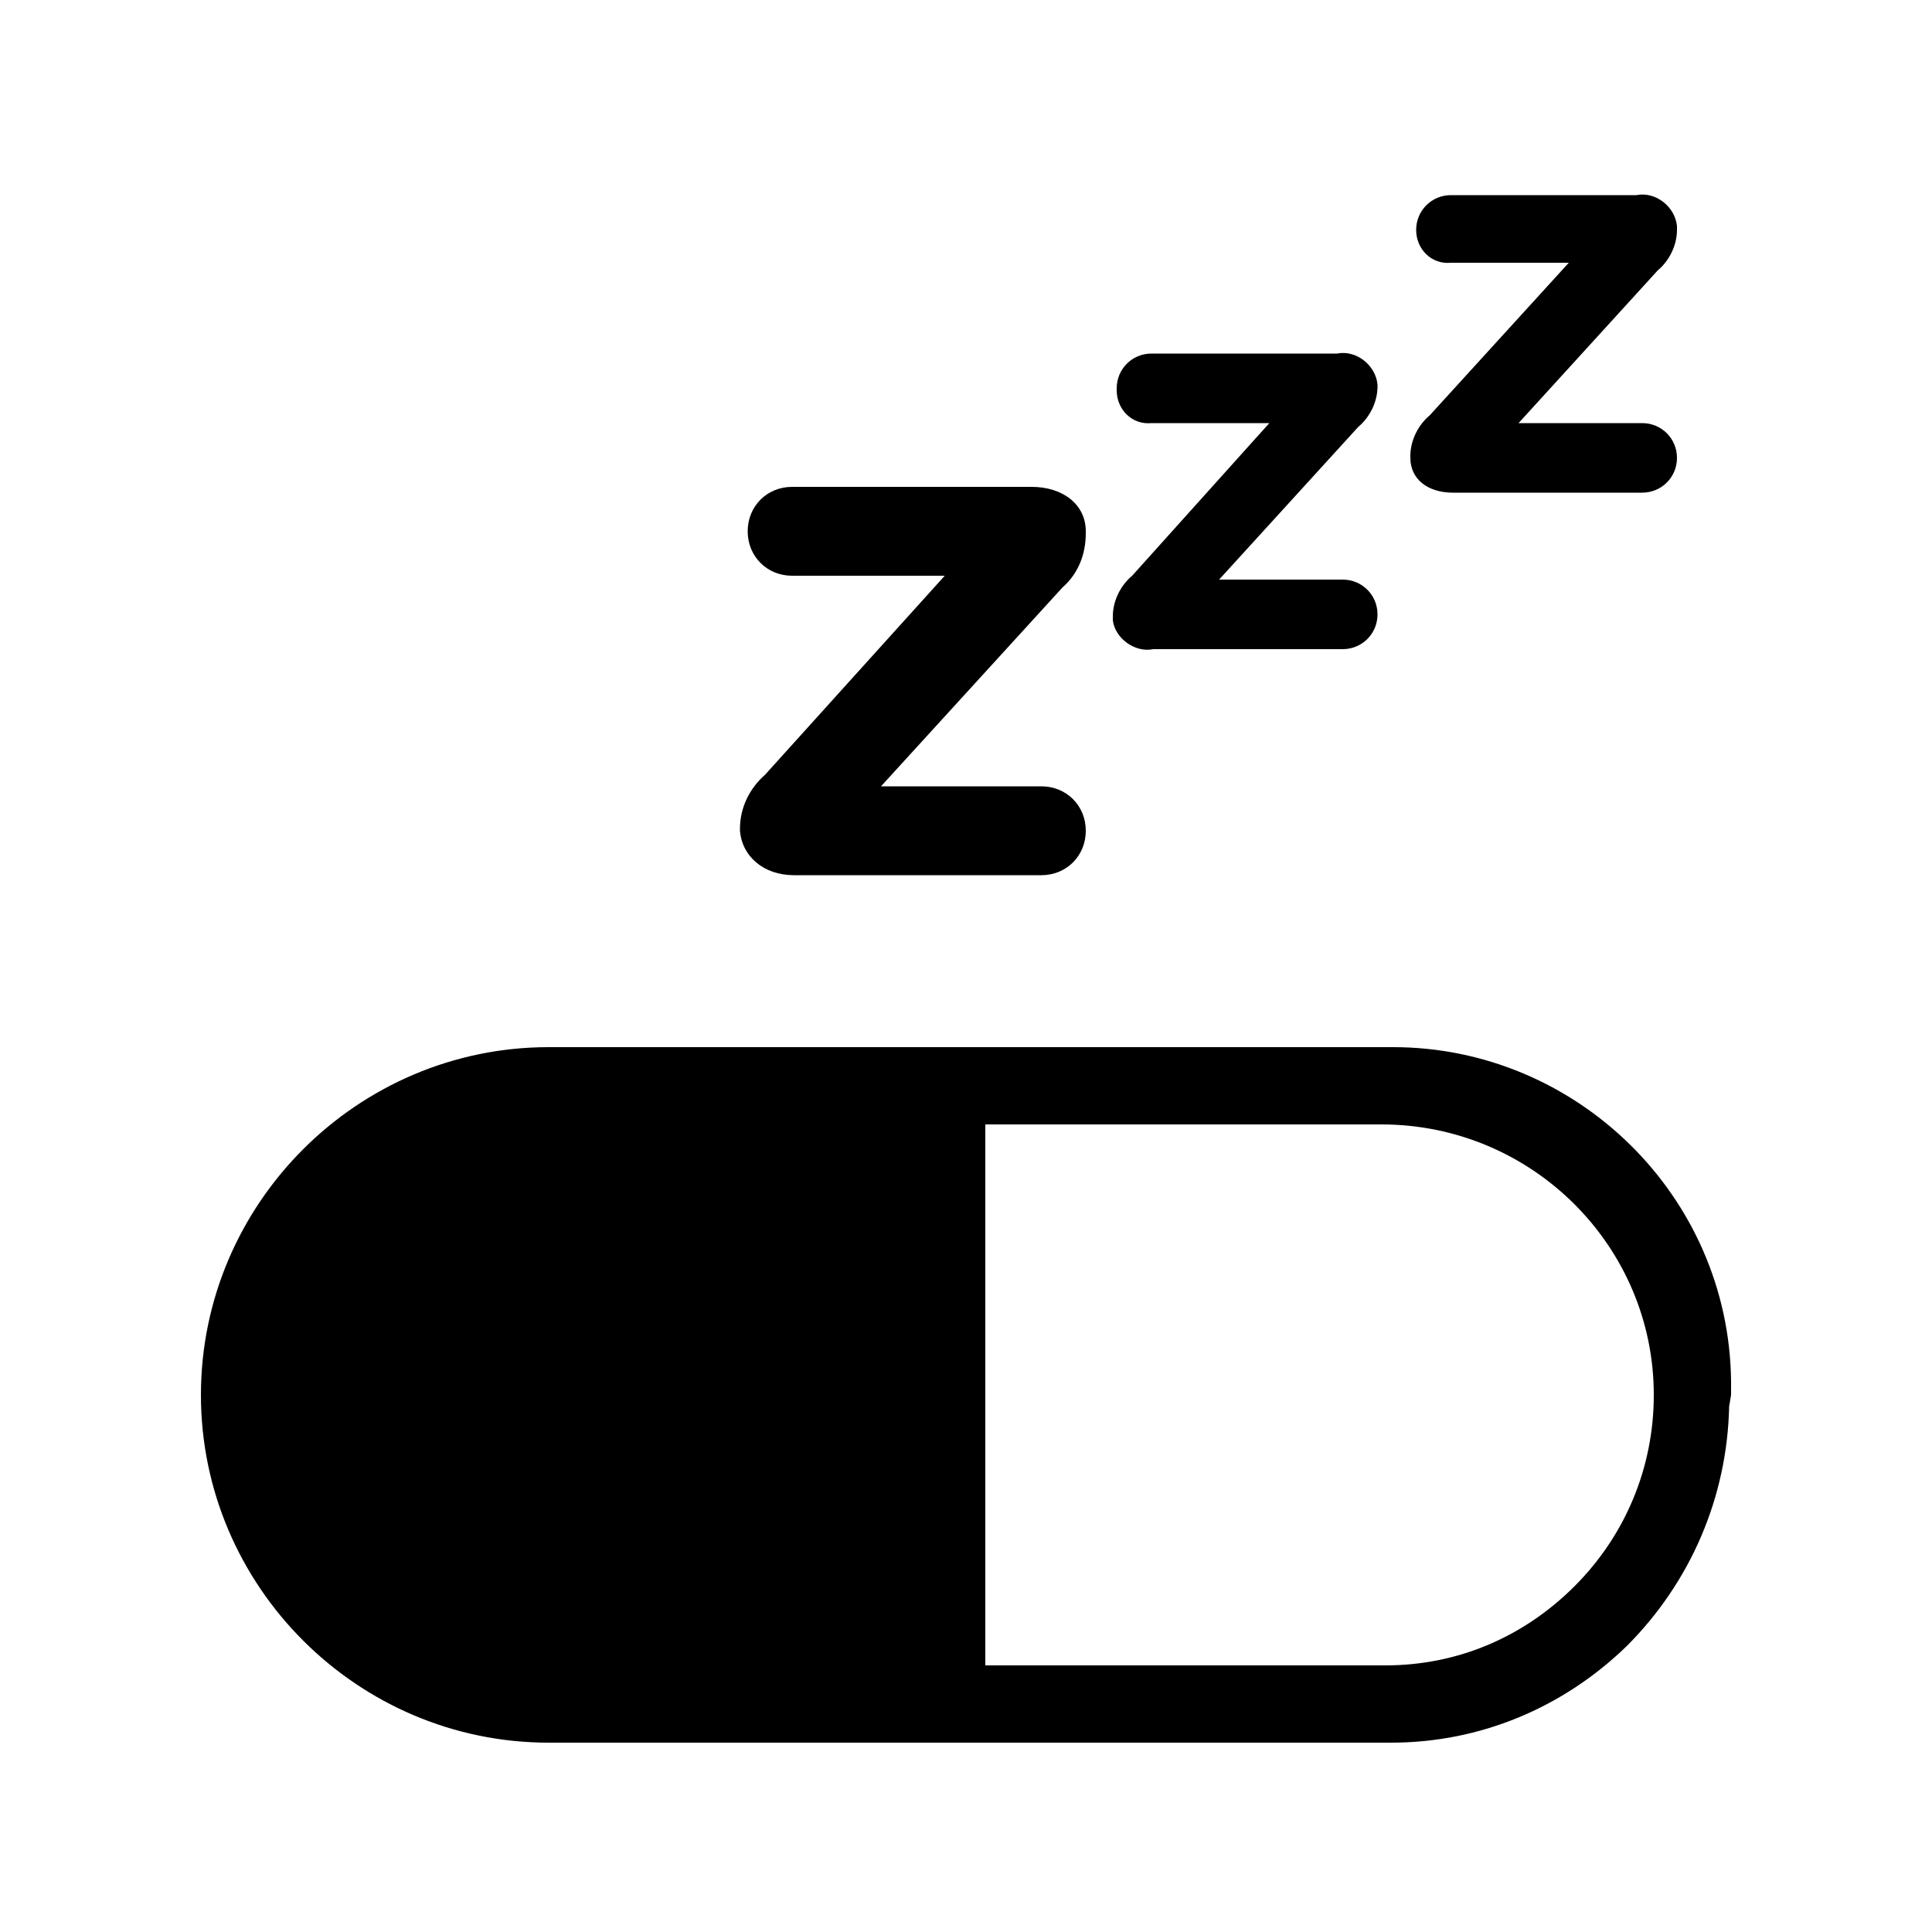 <?xml version="1.0" encoding="utf-8"?>
<!-- Generator: Adobe Illustrator 24.2.3, SVG Export Plug-In . SVG Version: 6.00 Build 0)  -->
<svg version="1.1" id="Layer_1" xmlns="http://www.w3.org/2000/svg" xmlns:xlink="http://www.w3.org/1999/xlink" x="0px" y="0px"
	 viewBox="0 0 100 100" style="enable-background:new 0 0 100 100;" xml:space="preserve">
<g>
	<path d="M89.6,72.2c0,0,0-0.7,0-0.7c-0.1-9.6-8-17.3-17.5-17.3c0,0-0.1,0-0.1,0H28.4c-9.9,0-18,8.1-18,18s8.1,18,18,18h43.4
		c0.1,0,0.1,0,0.2,0c4.6,0,8.9-1.8,12.2-5c3.3-3.3,5.2-7.7,5.3-12.4L89.6,72.2L89.6,72.2z M85.6,72.2L85.6,72.2
		c0,3.8-1.5,7.3-4.1,9.9c-2.6,2.6-6,4.1-9.8,4.1H51V58.2h20.5C79.3,58.2,85.6,64.5,85.6,72.2L85.6,72.2z"/>
	<path d="M41.1,45.3h12.8c0,0,0,0,0,0c1.3,0,2.3-1,2.3-2.3c0-1.3-1-2.3-2.3-2.3h-8.3L55,30.4c0.8-0.7,1.2-1.7,1.2-2.8v-0.1
		c0-1.4-1.2-2.3-2.8-2.3H41c-1.3,0-2.3,1-2.3,2.3c0,0,0,0,0,0c0,1.3,1,2.3,2.3,2.3h7.9l-9.3,10.3c-0.8,0.7-1.3,1.7-1.3,2.8V43
		C38.4,44.3,39.5,45.3,41.1,45.3z"/>
	<path d="M59.7,33.6h9.8c1,0,1.8-0.8,1.8-1.8c0-1-0.8-1.8-1.8-1.8h-6.4l7.2-7.9c0.6-0.5,1-1.3,1-2.1V20c0,0,0-0.1,0-0.1
		c-0.1-1-1.1-1.8-2.1-1.6h-9.6c-1,0-1.8,0.8-1.8,1.8c0,0,0,0,0,0.1c0,1,0.8,1.8,1.8,1.7h6.1l-7.1,7.9c-0.6,0.5-1,1.3-1,2.1v0.1
		c0,0,0,0.1,0,0.1C57.7,33,58.7,33.8,59.7,33.6z"/>
	<path d="M75.2,25.5H85c0,0,0,0,0,0c1,0,1.8-0.8,1.8-1.8c0-1-0.8-1.8-1.8-1.8h-6.4l7.2-7.9c0.6-0.5,1-1.3,1-2.1v-0.1
		c0,0,0-0.1,0-0.1c-0.1-1-1.1-1.8-2.1-1.6h-9.6c-1,0-1.8,0.8-1.8,1.8c0,0,0,0,0,0c0,1,0.8,1.8,1.8,1.7h6.1L74,21.5
		c-0.6,0.5-1,1.3-1,2.1v0.1C73,24.8,73.9,25.5,75.2,25.5z"/>
</g>
</svg>
